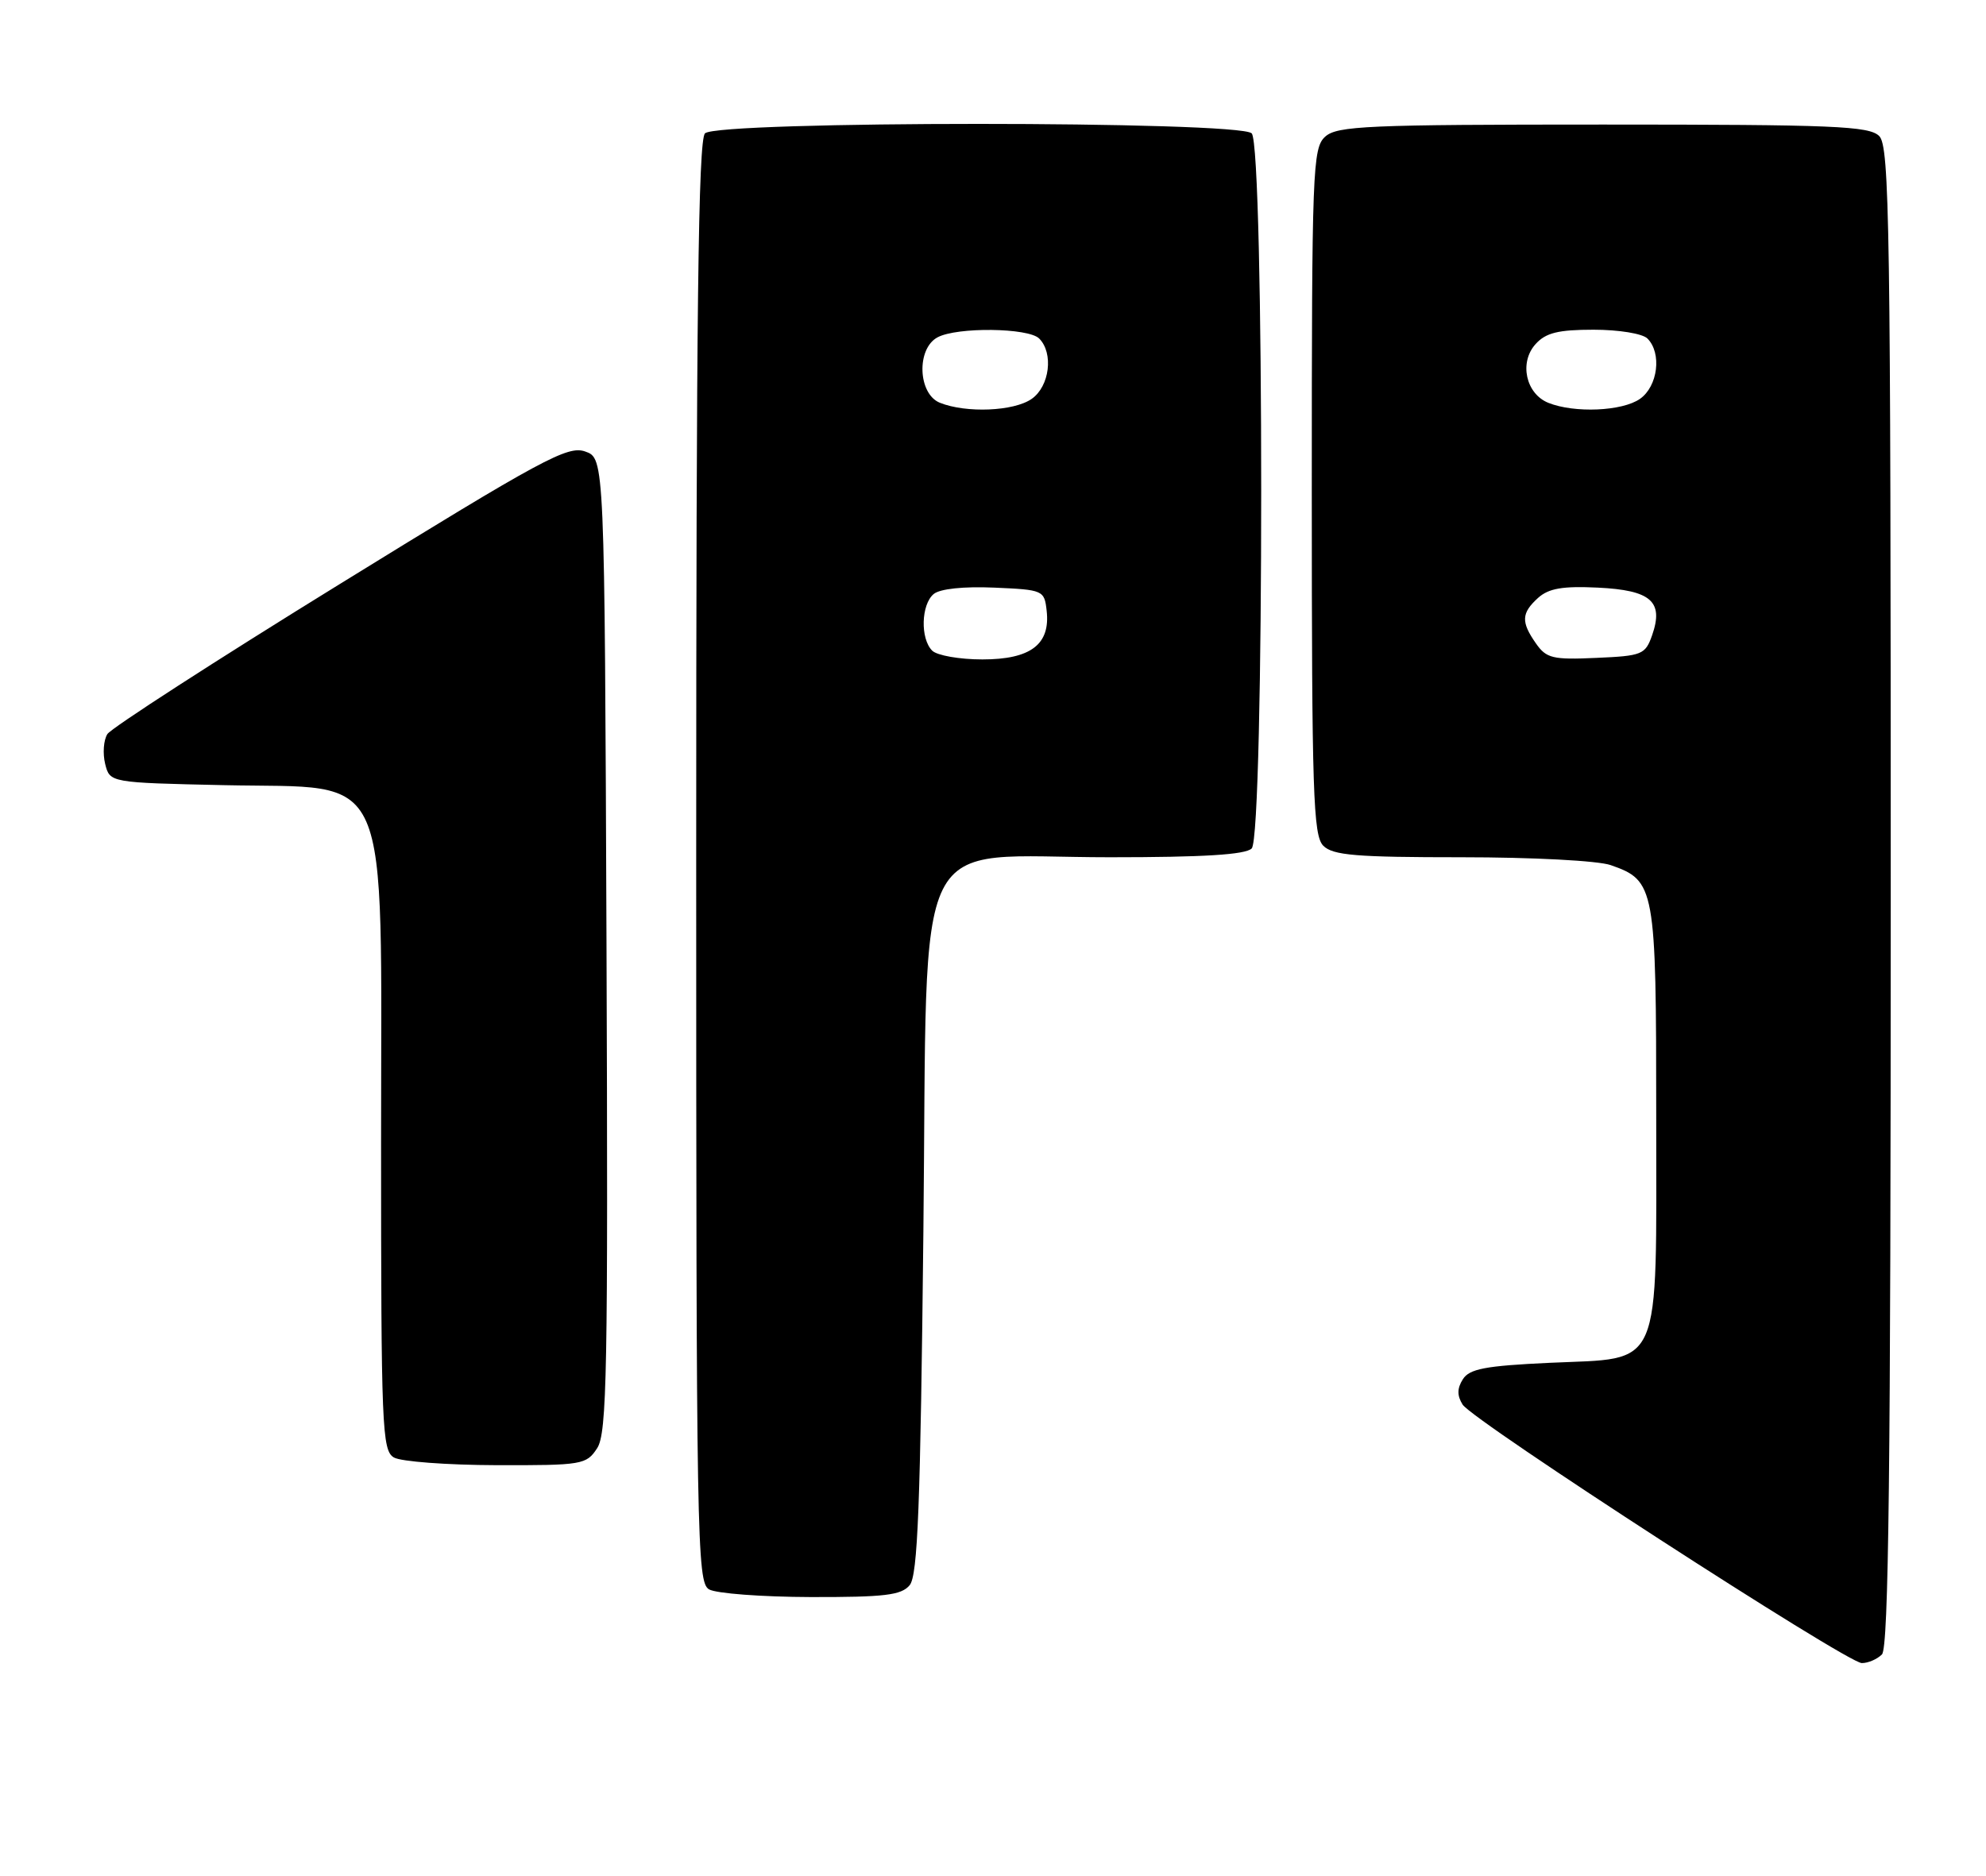 <?xml version="1.0" encoding="UTF-8" standalone="no"?>
<!DOCTYPE svg PUBLIC "-//W3C//DTD SVG 1.1//EN" "http://www.w3.org/Graphics/SVG/1.1/DTD/svg11.dtd" >
<svg xmlns="http://www.w3.org/2000/svg" xmlns:xlink="http://www.w3.org/1999/xlink" version="1.1" viewBox="0 0 271 256">
 <g >
 <path fill="currentColor"
d=" M 256.80 225.80 C 257.72 224.88 258.00 200.55 258.00 122.37 C 258.00 30.77 257.84 19.98 256.43 18.57 C 255.06 17.20 250.24 17.00 218.76 17.00 C 186.57 17.00 182.46 17.18 180.83 18.65 C 179.11 20.21 179.00 23.04 179.00 67.08 C 179.00 108.27 179.19 114.04 180.57 115.43 C 181.88 116.74 185.05 117.00 199.42 117.00 C 209.16 117.00 218.05 117.47 219.78 118.07 C 225.85 120.19 226.00 121.00 226.00 152.35 C 226.00 187.59 227.00 185.28 211.45 186.00 C 202.66 186.41 200.51 186.82 199.61 188.25 C 198.82 189.50 198.82 190.48 199.58 191.70 C 200.97 193.91 252.01 226.96 254.05 226.98 C 254.90 226.99 256.14 226.46 256.80 225.80 Z  M 124.13 216.35 C 125.23 215.02 125.60 205.57 126.00 168.14 C 126.61 111.68 123.96 117.00 151.45 117.00 C 164.23 117.00 169.95 116.65 170.80 115.80 C 172.53 114.07 172.53 19.93 170.80 18.20 C 169.08 16.48 97.92 16.48 96.20 18.20 C 95.28 19.12 95.00 42.57 95.00 117.65 C 95.00 210.17 95.10 215.96 96.75 216.92 C 97.71 217.48 103.96 217.95 110.63 217.97 C 120.71 217.99 122.99 217.72 124.13 216.35 Z  M 81.48 197.66 C 82.83 195.62 82.98 187.14 82.76 128.94 C 82.50 62.55 82.50 62.55 79.85 61.62 C 77.47 60.78 74.08 62.61 46.40 79.69 C 29.46 90.14 15.17 99.37 14.65 100.19 C 14.13 101.02 14.00 102.84 14.35 104.26 C 14.99 106.82 14.99 106.82 30.58 107.16 C 53.76 107.67 52.00 103.65 52.00 155.97 C 52.00 194.85 52.13 197.97 53.75 198.92 C 54.71 199.48 61.00 199.95 67.73 199.97 C 79.45 200.00 80.02 199.90 81.48 197.66 Z  M 209.59 87.82 C 207.53 84.88 207.59 83.68 209.88 81.60 C 211.33 80.30 213.23 79.97 218.03 80.20 C 225.29 80.55 227.05 82.09 225.44 86.70 C 224.51 89.34 224.08 89.52 217.82 89.79 C 211.87 90.06 211.01 89.85 209.59 87.82 Z  M 211.28 54.98 C 208.20 53.74 207.27 49.46 209.54 46.96 C 210.93 45.42 212.62 45.00 217.45 45.00 C 220.90 45.00 224.13 45.53 224.80 46.20 C 226.79 48.19 226.23 52.73 223.78 54.44 C 221.37 56.13 214.84 56.41 211.28 54.98 Z  M 127.20 88.80 C 125.56 87.16 125.69 82.50 127.41 81.07 C 128.27 80.36 131.48 80.02 135.66 80.20 C 142.35 80.49 142.51 80.56 142.82 83.34 C 143.35 87.95 140.65 90.00 134.05 90.00 C 130.94 90.00 127.86 89.46 127.20 88.80 Z  M 128.25 54.97 C 125.25 53.76 125.03 47.59 127.93 46.04 C 130.59 44.61 140.33 44.73 141.80 46.20 C 143.79 48.19 143.23 52.73 140.78 54.44 C 138.36 56.14 131.84 56.41 128.25 54.97 Z "/>
</g>
</svg>